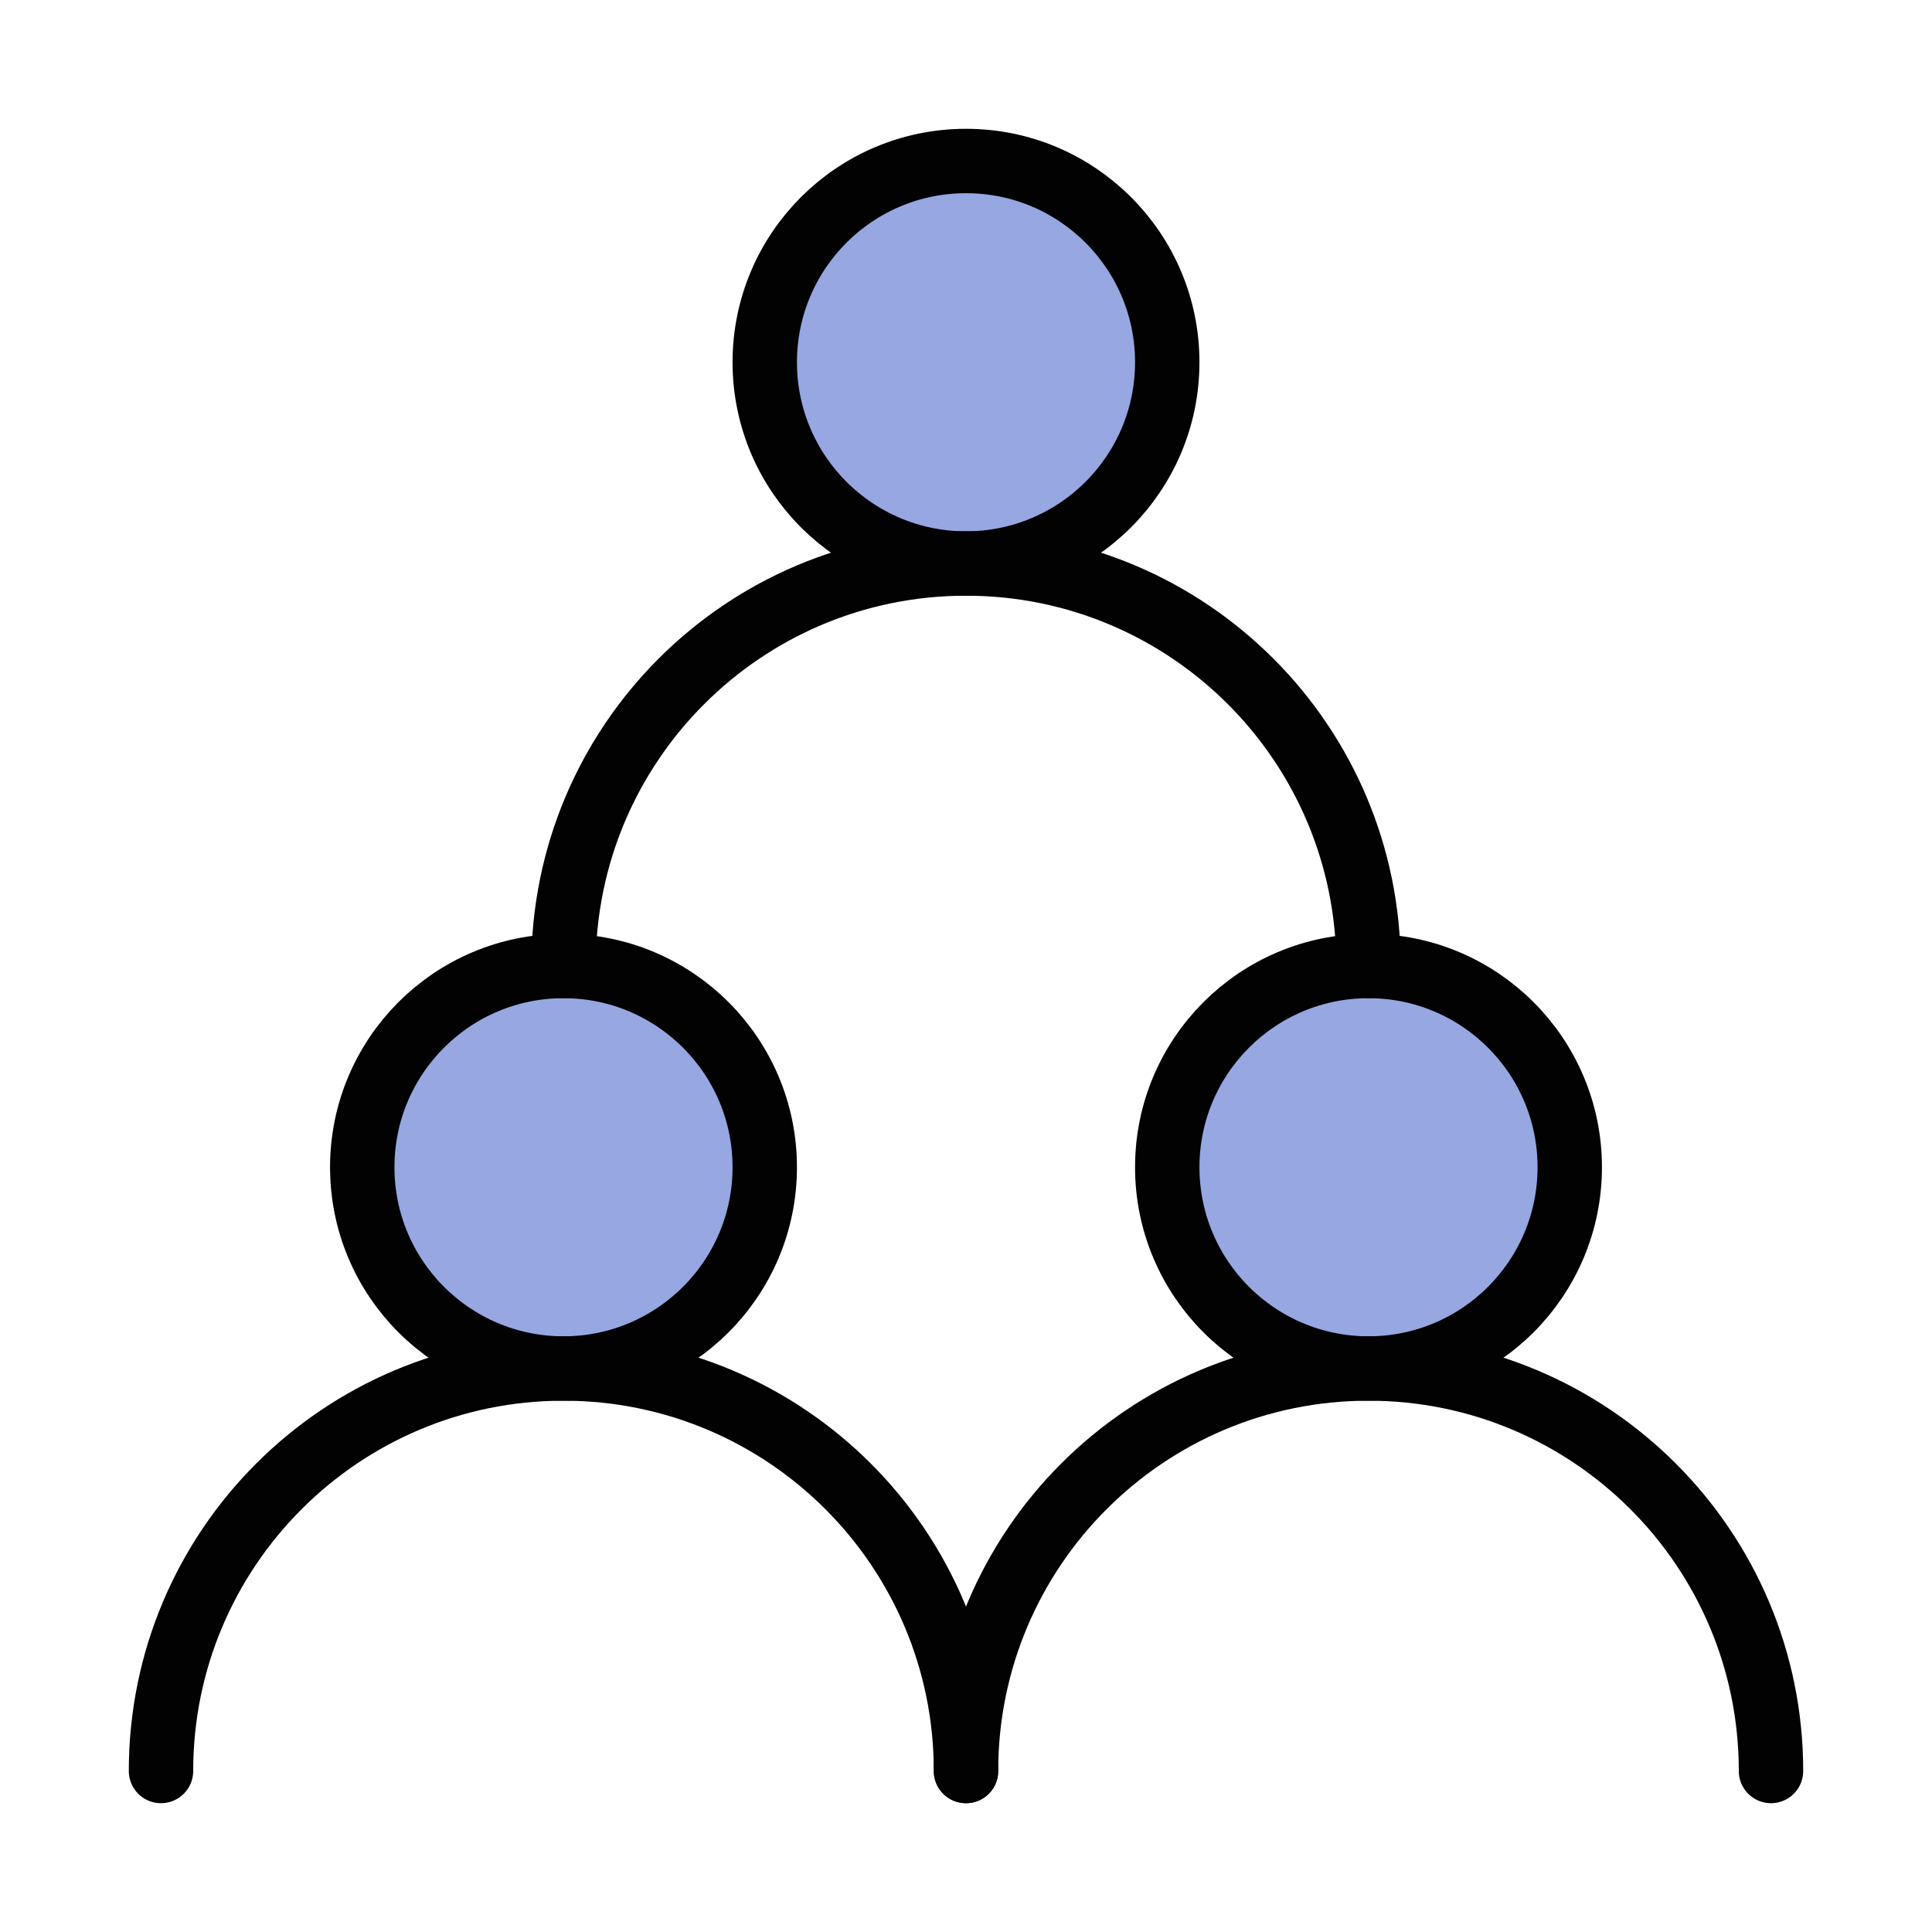 <svg width="60" height="60" viewBox="0 0 60 60" fill="none" xmlns="http://www.w3.org/2000/svg">
<path d="M17.5 42.5C20.952 42.5 23.75 39.702 23.75 36.25C23.75 32.798 20.952 30 17.5 30C14.048 30 11.25 32.798 11.25 36.25C11.25 39.702 14.048 42.5 17.5 42.5Z" fill="#96A7E2" stroke="#020202" stroke-width="2" stroke-linecap="round" stroke-linejoin="round"/>
<path d="M42.5 42.5C45.952 42.5 48.75 39.702 48.75 36.25C48.75 32.798 45.952 30 42.5 30C39.048 30 36.25 32.798 36.25 36.25C36.25 39.702 39.048 42.5 42.5 42.5Z" fill="#96A7E2" stroke="#020202" stroke-width="2" stroke-linecap="round" stroke-linejoin="round"/>
<path d="M30 17.5C33.452 17.5 36.25 14.702 36.25 11.25C36.25 7.798 33.452 5 30 5C26.548 5 23.75 7.798 23.75 11.25C23.75 14.702 26.548 17.5 30 17.5Z" fill="#96A7E2" stroke="#020202" stroke-width="2" stroke-linecap="round" stroke-linejoin="round"/>
<path d="M30 55C30 48.096 24.404 42.5 17.5 42.5C10.596 42.5 5 48.096 5 55" stroke="#020202" stroke-width="2" stroke-linecap="round" stroke-linejoin="round"/>
<path d="M55 55C55 48.096 49.404 42.5 42.5 42.5C35.596 42.5 30 48.096 30 55" stroke="#020202" stroke-width="2" stroke-linecap="round" stroke-linejoin="round"/>
<path d="M42.5 30C42.5 23.096 36.904 17.5 30 17.5C23.096 17.5 17.5 23.096 17.5 30" stroke="#020202" stroke-width="2" stroke-linecap="round" stroke-linejoin="round"/>
</svg>
